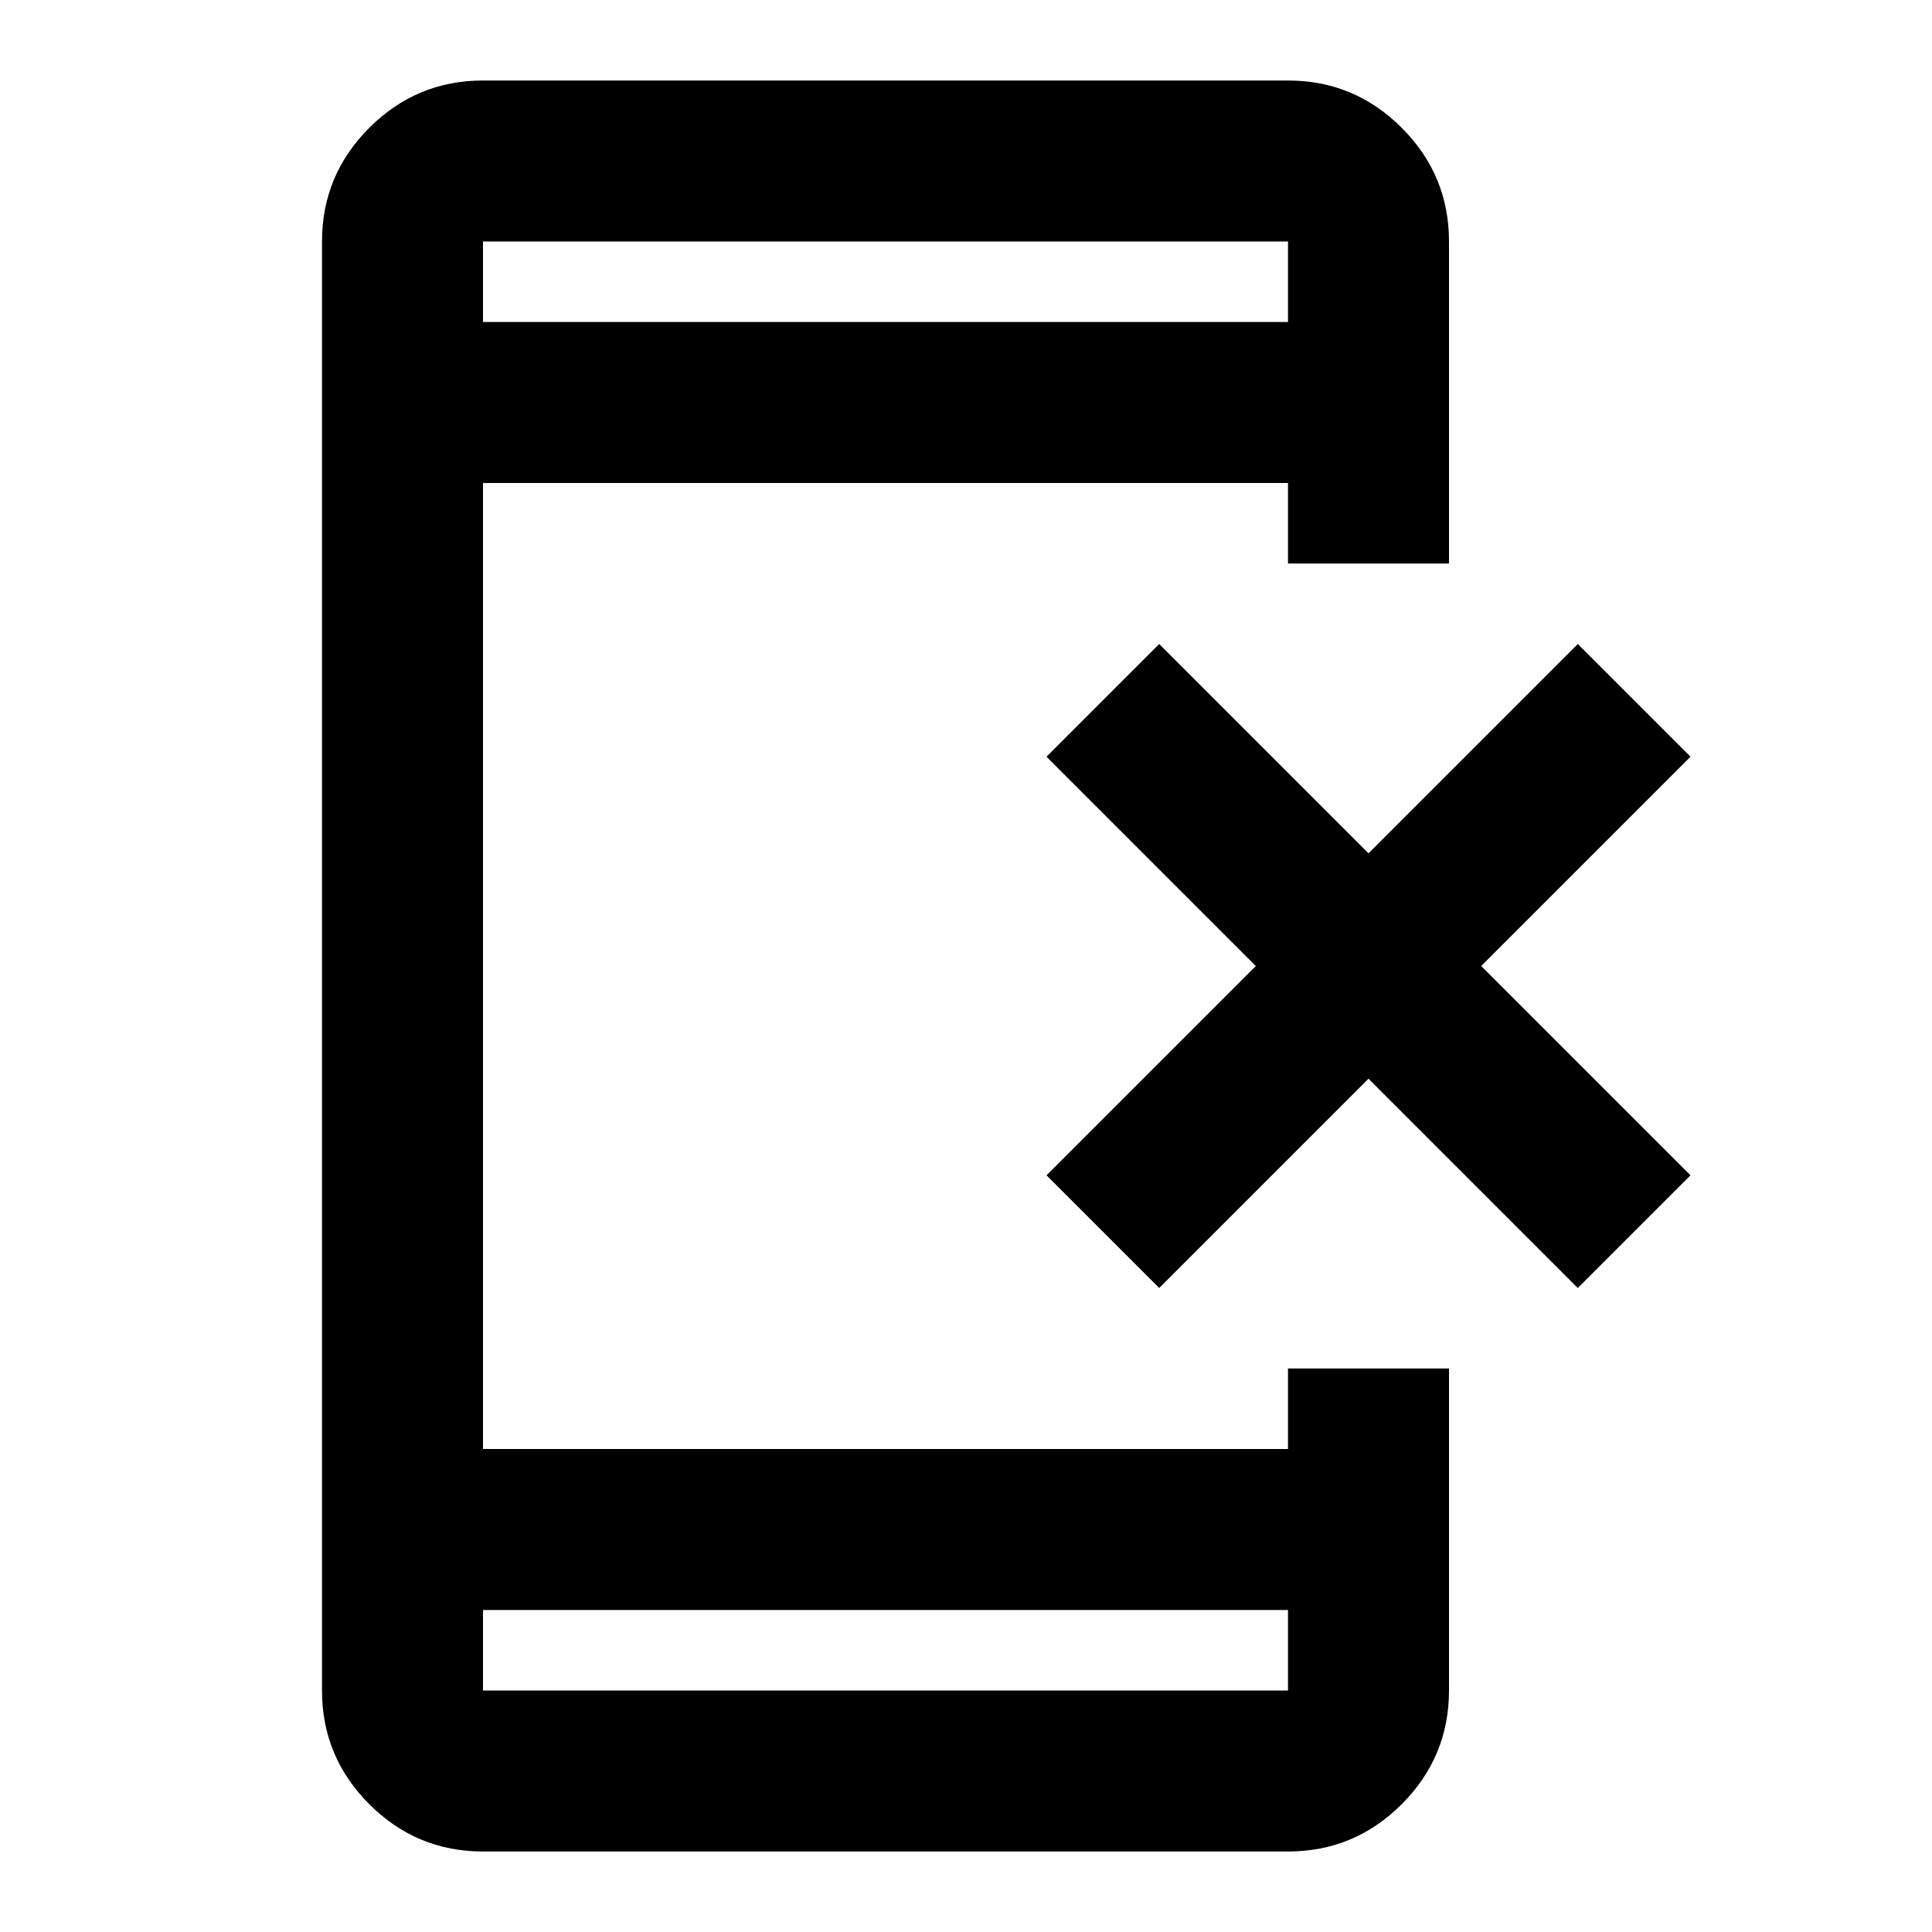 <svg xmlns="http://www.w3.org/2000/svg" viewBox="0 -960 960 960"><path d="m576-320-56-56 104-104-104-104 56-56 104 104 104-104 56 56-104 104 104 104-56 56-104-104-104 104ZM240-40q-33 0-56.5-23.5T160-120v-720q0-33 23.5-56.5T240-920h400q33 0 56.5 23.5T720-840v160h-80v-40H240v480h400v-40h80v160q0 33-23.5 56.5T640-40H240Zm0-120v40h400v-40H240Zm0-640h400v-40H240v40Zm0 0v-40 40Zm0 640v40-40Z"/></svg>